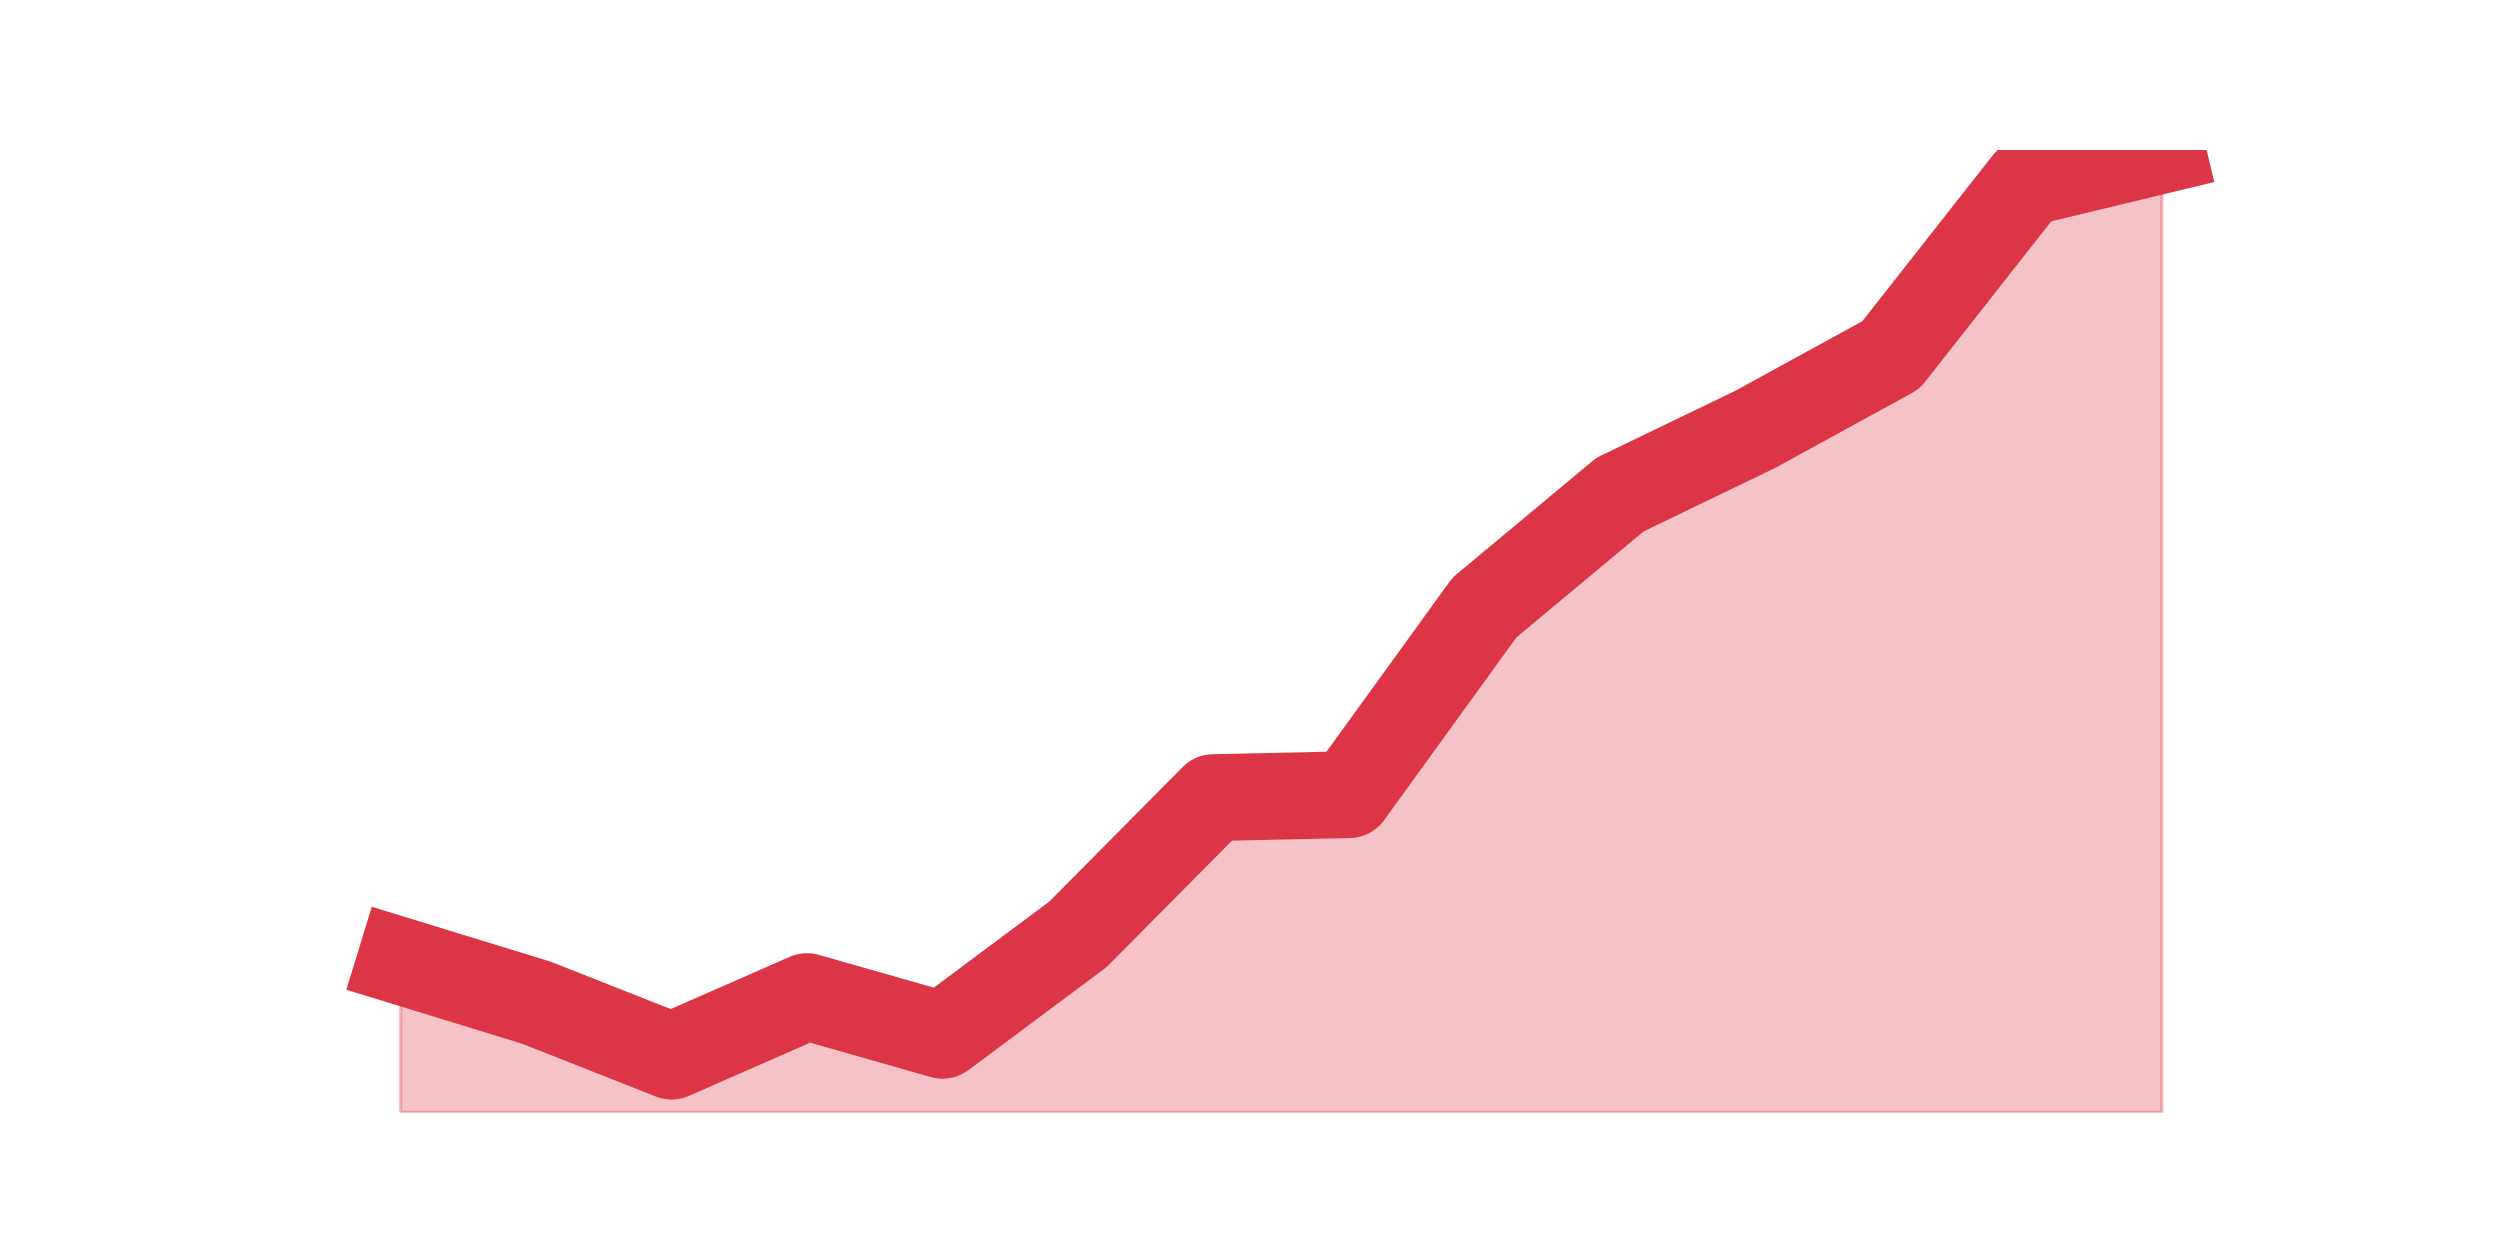 <?xml version="1.0" encoding="utf-8" standalone="no"?>
<!DOCTYPE svg PUBLIC "-//W3C//DTD SVG 1.1//EN"
  "http://www.w3.org/Graphics/SVG/1.1/DTD/svg11.dtd">
<svg height="360pt" version="1.1" viewBox="0 0 720 360" width="720pt" xmlns="http://www.w3.org/2000/svg" xmlns:xlink="http://www.w3.org/1999/xlink">
 <defs>
  <style type="text/css">*{stroke-linecap:butt;stroke-linejoin:round;}</style>
 </defs>
 <g id="figure_1">
  <g id="patch_1">
   <path d="M 0 360 
L 720 360 
L 720 0 
L 0 0 
z
" style="fill:none;"/>
  </g>
  <g id="axes_1">
   <g id="matplotlib.axis_1"/>
   <g id="matplotlib.axis_2"/>
   <g id="PolyCollection_1">
    <defs>
     <path d="M 115.364 -83.233 
L 115.364 -39.6 
L 154.385 -39.6 
L 193.406 -39.6 
L 232.427 -39.6 
L 271.448 -39.6 
L 310.469 -39.6 
L 349.49 -39.6 
L 388.51 -39.6 
L 427.531 -39.6 
L 466.552 -39.6 
L 505.573 -39.6 
L 544.594 -39.6 
L 583.615 -39.6 
L 622.636 -39.6 
L 622.636 -316.8 
L 622.636 -316.8 
L 583.615 -307.389 
L 544.594 -257.767 
L 505.573 -236.378 
L 466.552 -217.556 
L 427.531 -185.044 
L 388.51 -131.144 
L 349.49 -130.289 
L 310.469 -90.933 
L 271.448 -61.844 
L 232.427 -72.967 
L 193.406 -55.856 
L 154.385 -71.256 
L 115.364 -83.233 
z
" id="m6229046dde" style="stroke:#dc3545;stroke-opacity:0.3;"/>
    </defs>
    <g clip-path="url(#pc07e99199d)">
     <use style="fill:#dc3545;fill-opacity:0.3;stroke:#dc3545;stroke-opacity:0.3;" x="0" xlink:href="#m6229046dde" y="360"/>
    </g>
   </g>
   <g id="line2d_1">
    <path clip-path="url(#pc07e99199d)" d="M 115.364 276.767 
L 154.385 288.744 
L 193.406 304.144 
L 232.427 287.033 
L 271.448 298.156 
L 310.469 269.067 
L 349.49 229.711 
L 388.51 228.856 
L 427.531 174.956 
L 466.552 142.444 
L 505.573 123.622 
L 544.594 102.233 
L 583.615 52.611 
L 622.636 43.2 
" style="fill:none;stroke:#dc3545;stroke-linecap:square;stroke-width:25;"/>
   </g>
  </g>
 </g>
 <defs>
  <clipPath id="pc07e99199d">
   <rect height="277.2" width="558" x="90" y="43.2"/>
  </clipPath>
 </defs>
</svg>
